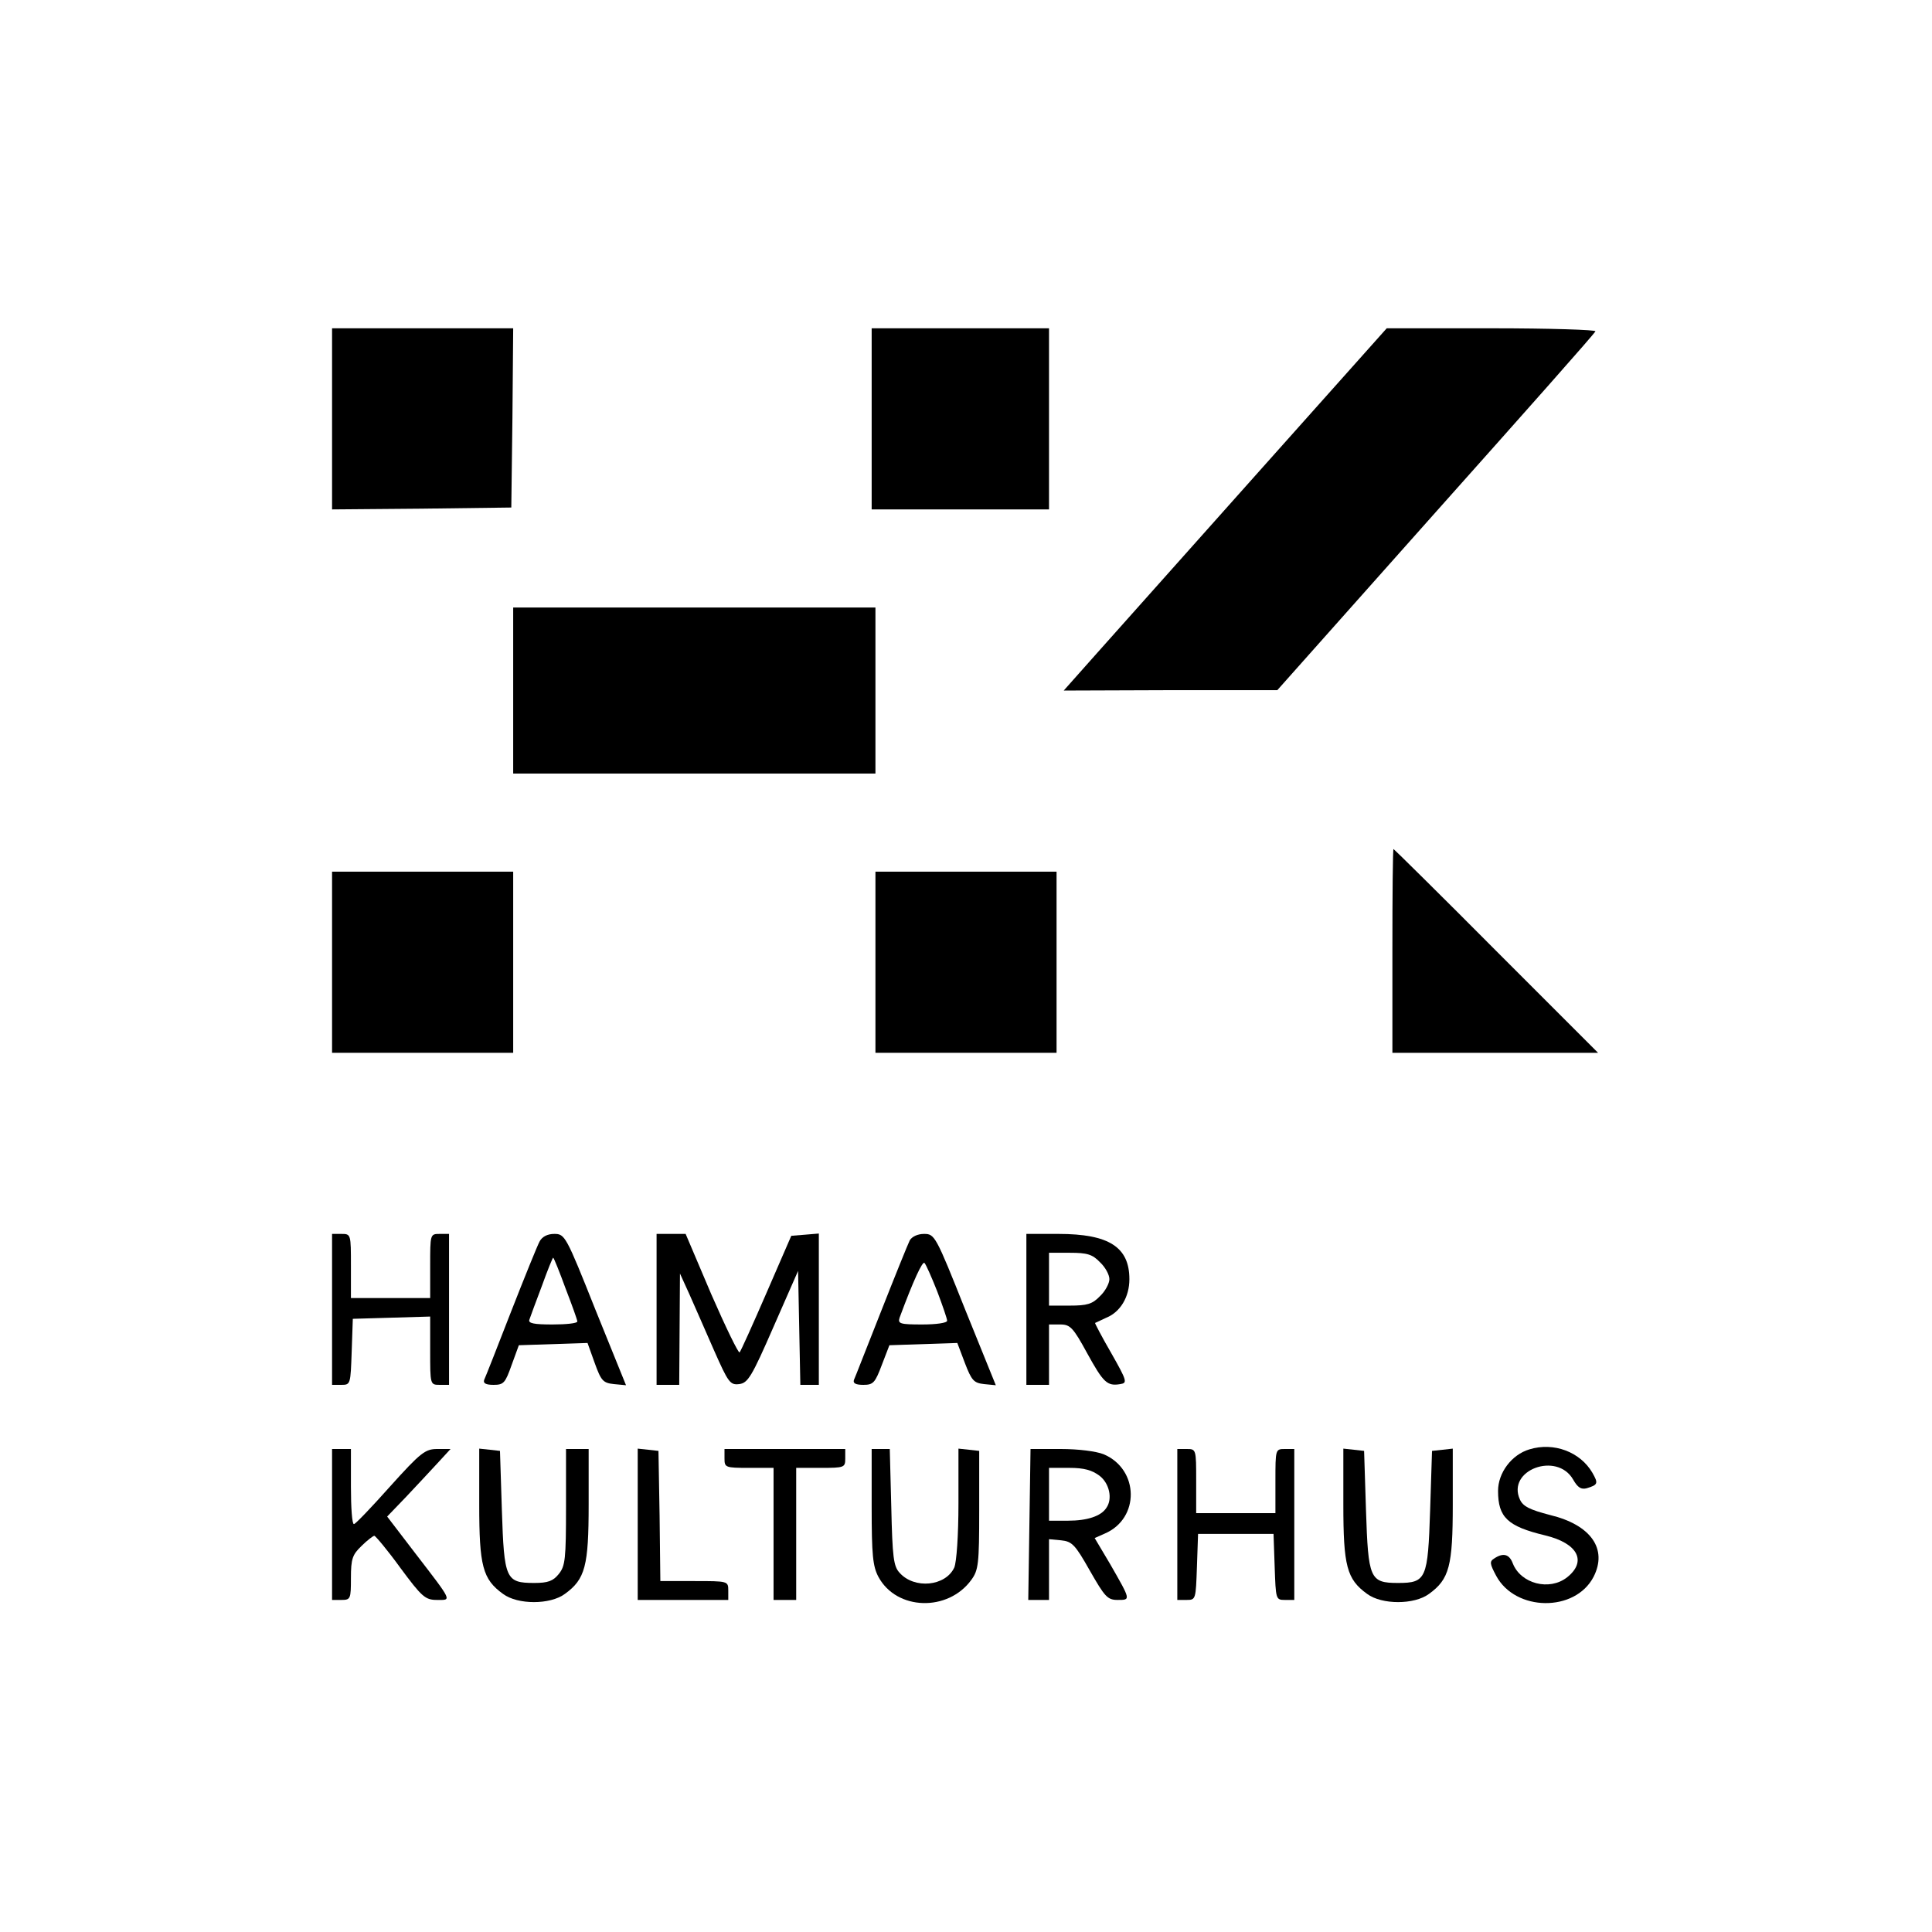 <?xml version="1.0" standalone="no"?>
<!DOCTYPE svg PUBLIC "-//W3C//DTD SVG 20010904//EN"
 "http://www.w3.org/TR/2001/REC-SVG-20010904/DTD/svg10.dtd">
<svg version="1.0" xmlns="http://www.w3.org/2000/svg"
 width="512pt" height="512pt" viewBox="0 0 512 512"
 preserveAspectRatio="xMidYMid meet">

<g transform="translate(0,512) scale(0.1,-0.1)"
fill="#000000" stroke="none">
<path d="M880 4010 l0 -240 238 2 237 3 3 238 2 237 -240 0 -240 0 0 -240z"/>
<path d="M2310 4010 l0 -240 235 0 235 0 0 240 0 240 -235 0 -235 0 0 -240z"/>
<path d="M3335 3869 c-187 -210 -380 -426 -428 -480 l-88 -99 283 1 283 0 420
472 c231 259 422 474 423 479 2 4 -122 8 -275 8 l-278 0 -340 -381z"/>
<path d="M1360 3290 l0 -220 480 0 480 0 0 220 0 220 -480 0 -480 0 0 -220z"/>
<path d="M3690 2600 l0 -270 272 0 273 0 -270 270 c-148 149 -271 270 -272
270 -2 0 -3 -121 -3 -270z"/>
<path d="M880 2570 l0 -240 240 0 240 0 0 240 0 240 -240 0 -240 0 0 -240z"/>
<path d="M2320 2570 l0 -240 240 0 240 0 0 240 0 240 -240 0 -240 0 0 -240z"/>
<path d="M880 1650 l0 -200 25 0 c24 0 24 2 27 88 l3 87 103 3 102 3 0 -91 c0
-89 0 -90 25 -90 l25 0 0 200 0 200 -25 0 c-25 0 -25 -1 -25 -85 l0 -85 -105
0 -105 0 0 85 c0 84 0 85 -25 85 l-25 0 0 -200z"/>
<path d="M1430 1830 c-6 -11 -40 -95 -76 -187 -36 -93 -68 -174 -71 -180 -3
-9 5 -13 25 -13 27 0 31 5 48 53 l19 52 91 3 91 3 19 -53 c17 -47 22 -53 51
-56 l32 -3 -81 200 c-78 196 -81 201 -109 201 -18 0 -32 -7 -39 -20z m69 -125
c17 -44 31 -83 31 -87 0 -5 -30 -8 -66 -8 -49 0 -65 3 -61 13 2 6 17 47 33 89
15 42 29 76 30 75 2 -1 17 -38 33 -82z"/>
<path d="M1740 1650 l0 -200 30 0 30 0 1 148 1 147 25 -55 c13 -30 43 -97 65
-148 38 -86 43 -93 67 -90 23 3 33 19 91 152 l65 148 3 -151 3 -151 24 0 25 0
0 201 0 200 -36 -3 -37 -3 -66 -152 c-36 -83 -68 -154 -71 -157 -3 -3 -37 67
-75 154 l-68 160 -39 0 -38 0 0 -200z"/>
<path d="M2411 1833 c-5 -10 -39 -94 -76 -188 -37 -93 -69 -176 -72 -182 -3
-9 5 -13 25 -13 26 0 31 5 49 53 l20 52 90 3 90 3 20 -53 c18 -47 24 -53 51
-56 l31 -3 -81 200 c-78 196 -81 201 -109 201 -17 0 -32 -7 -38 -17z m73 -136
c14 -37 26 -72 26 -77 0 -6 -29 -10 -66 -10 -59 0 -65 2 -60 18 37 100 61 151
66 145 4 -4 19 -38 34 -76z"/>
<path d="M2720 1650 l0 -200 30 0 30 0 0 80 0 80 30 0 c26 0 34 -8 71 -76 43
-78 53 -88 88 -82 19 3 18 8 -24 82 -25 43 -44 80 -43 80 2 1 15 7 30 14 37
15 61 55 61 102 0 85 -54 120 -188 120 l-85 0 0 -200z m195 125 c14 -13 25
-33 25 -45 0 -11 -11 -32 -25 -45 -20 -21 -34 -25 -80 -25 l-55 0 0 70 0 70
55 0 c46 0 60 -4 80 -25z"/>
<path d="M4053 1279 c-47 -14 -83 -62 -83 -110 0 -70 25 -94 125 -118 87 -21
111 -69 58 -111 -47 -37 -123 -17 -144 37 -9 24 -25 29 -49 13 -13 -8 -12 -14
5 -46 51 -95 209 -97 258 -3 38 74 -7 138 -115 164 -54 14 -72 23 -80 41 -36
78 98 128 141 53 12 -21 21 -27 36 -23 30 9 31 13 15 41 -32 55 -102 82 -167
62z"/>
<path d="M880 1080 l0 -200 25 0 c24 0 25 3 25 58 0 51 4 62 28 85 15 15 31
27 34 27 3 0 35 -38 69 -85 57 -77 66 -85 97 -85 39 0 43 -7 -57 123 l-75 98
50 52 c27 29 65 69 84 90 l34 37 -35 0 c-32 0 -44 -9 -125 -99 -49 -55 -92
-100 -96 -100 -5 -1 -8 44 -8 99 l0 100 -25 0 -25 0 0 -200z"/>
<path d="M1270 1133 c0 -163 9 -198 63 -237 39 -29 125 -29 164 0 54 39 63 74
63 237 l0 147 -30 0 -30 0 0 -154 c0 -137 -2 -156 -19 -177 -15 -19 -29 -24
-65 -24 -76 0 -80 10 -86 193 l-5 157 -27 3 -28 3 0 -148z"/>
<path d="M1690 1081 l0 -201 120 0 120 0 0 25 c0 25 -1 25 -90 25 l-90 0 -2
173 -3 172 -27 3 -28 3 0 -200z"/>
<path d="M1920 1255 c0 -24 2 -25 65 -25 l65 0 0 -175 0 -175 30 0 30 0 0 175
0 175 65 0 c63 0 65 1 65 25 l0 25 -160 0 -160 0 0 -25z"/>
<path d="M2310 1127 c0 -128 3 -158 18 -186 48 -89 184 -93 246 -8 19 26 21
42 21 185 l0 157 -27 3 -28 3 0 -145 c0 -86 -5 -155 -11 -170 -23 -50 -106
-58 -145 -14 -16 17 -19 41 -22 174 l-4 154 -24 0 -24 0 0 -153z"/>
<path d="M2728 1080 l-3 -200 28 0 27 0 0 81 0 80 32 -3 c29 -3 37 -11 76 -80
40 -70 47 -78 74 -78 35 0 35 -1 -20 95 l-41 69 27 12 c93 40 91 170 -3 210
-20 8 -67 14 -114 14 l-80 0 -3 -200z m186 129 c26 -20 35 -61 18 -85 -14 -22
-51 -34 -101 -34 l-51 0 0 70 0 70 54 0 c39 0 60 -6 80 -21z"/>
<path d="M3120 1080 l0 -200 25 0 c24 0 24 2 27 88 l3 87 100 0 100 0 3 -87
c3 -86 3 -88 27 -88 l25 0 0 200 0 200 -25 0 c-25 0 -25 -1 -25 -85 l0 -85
-105 0 -105 0 0 85 c0 84 0 85 -25 85 l-25 0 0 -200z"/>
<path d="M3560 1133 c0 -163 9 -198 63 -237 39 -29 125 -29 164 0 54 39 63 74
63 237 l0 148 -27 -3 -28 -3 -5 -157 c-6 -182 -10 -193 -85 -193 -75 0 -79 11
-85 193 l-5 157 -27 3 -28 3 0 -148z"/>
</g>
</svg>
